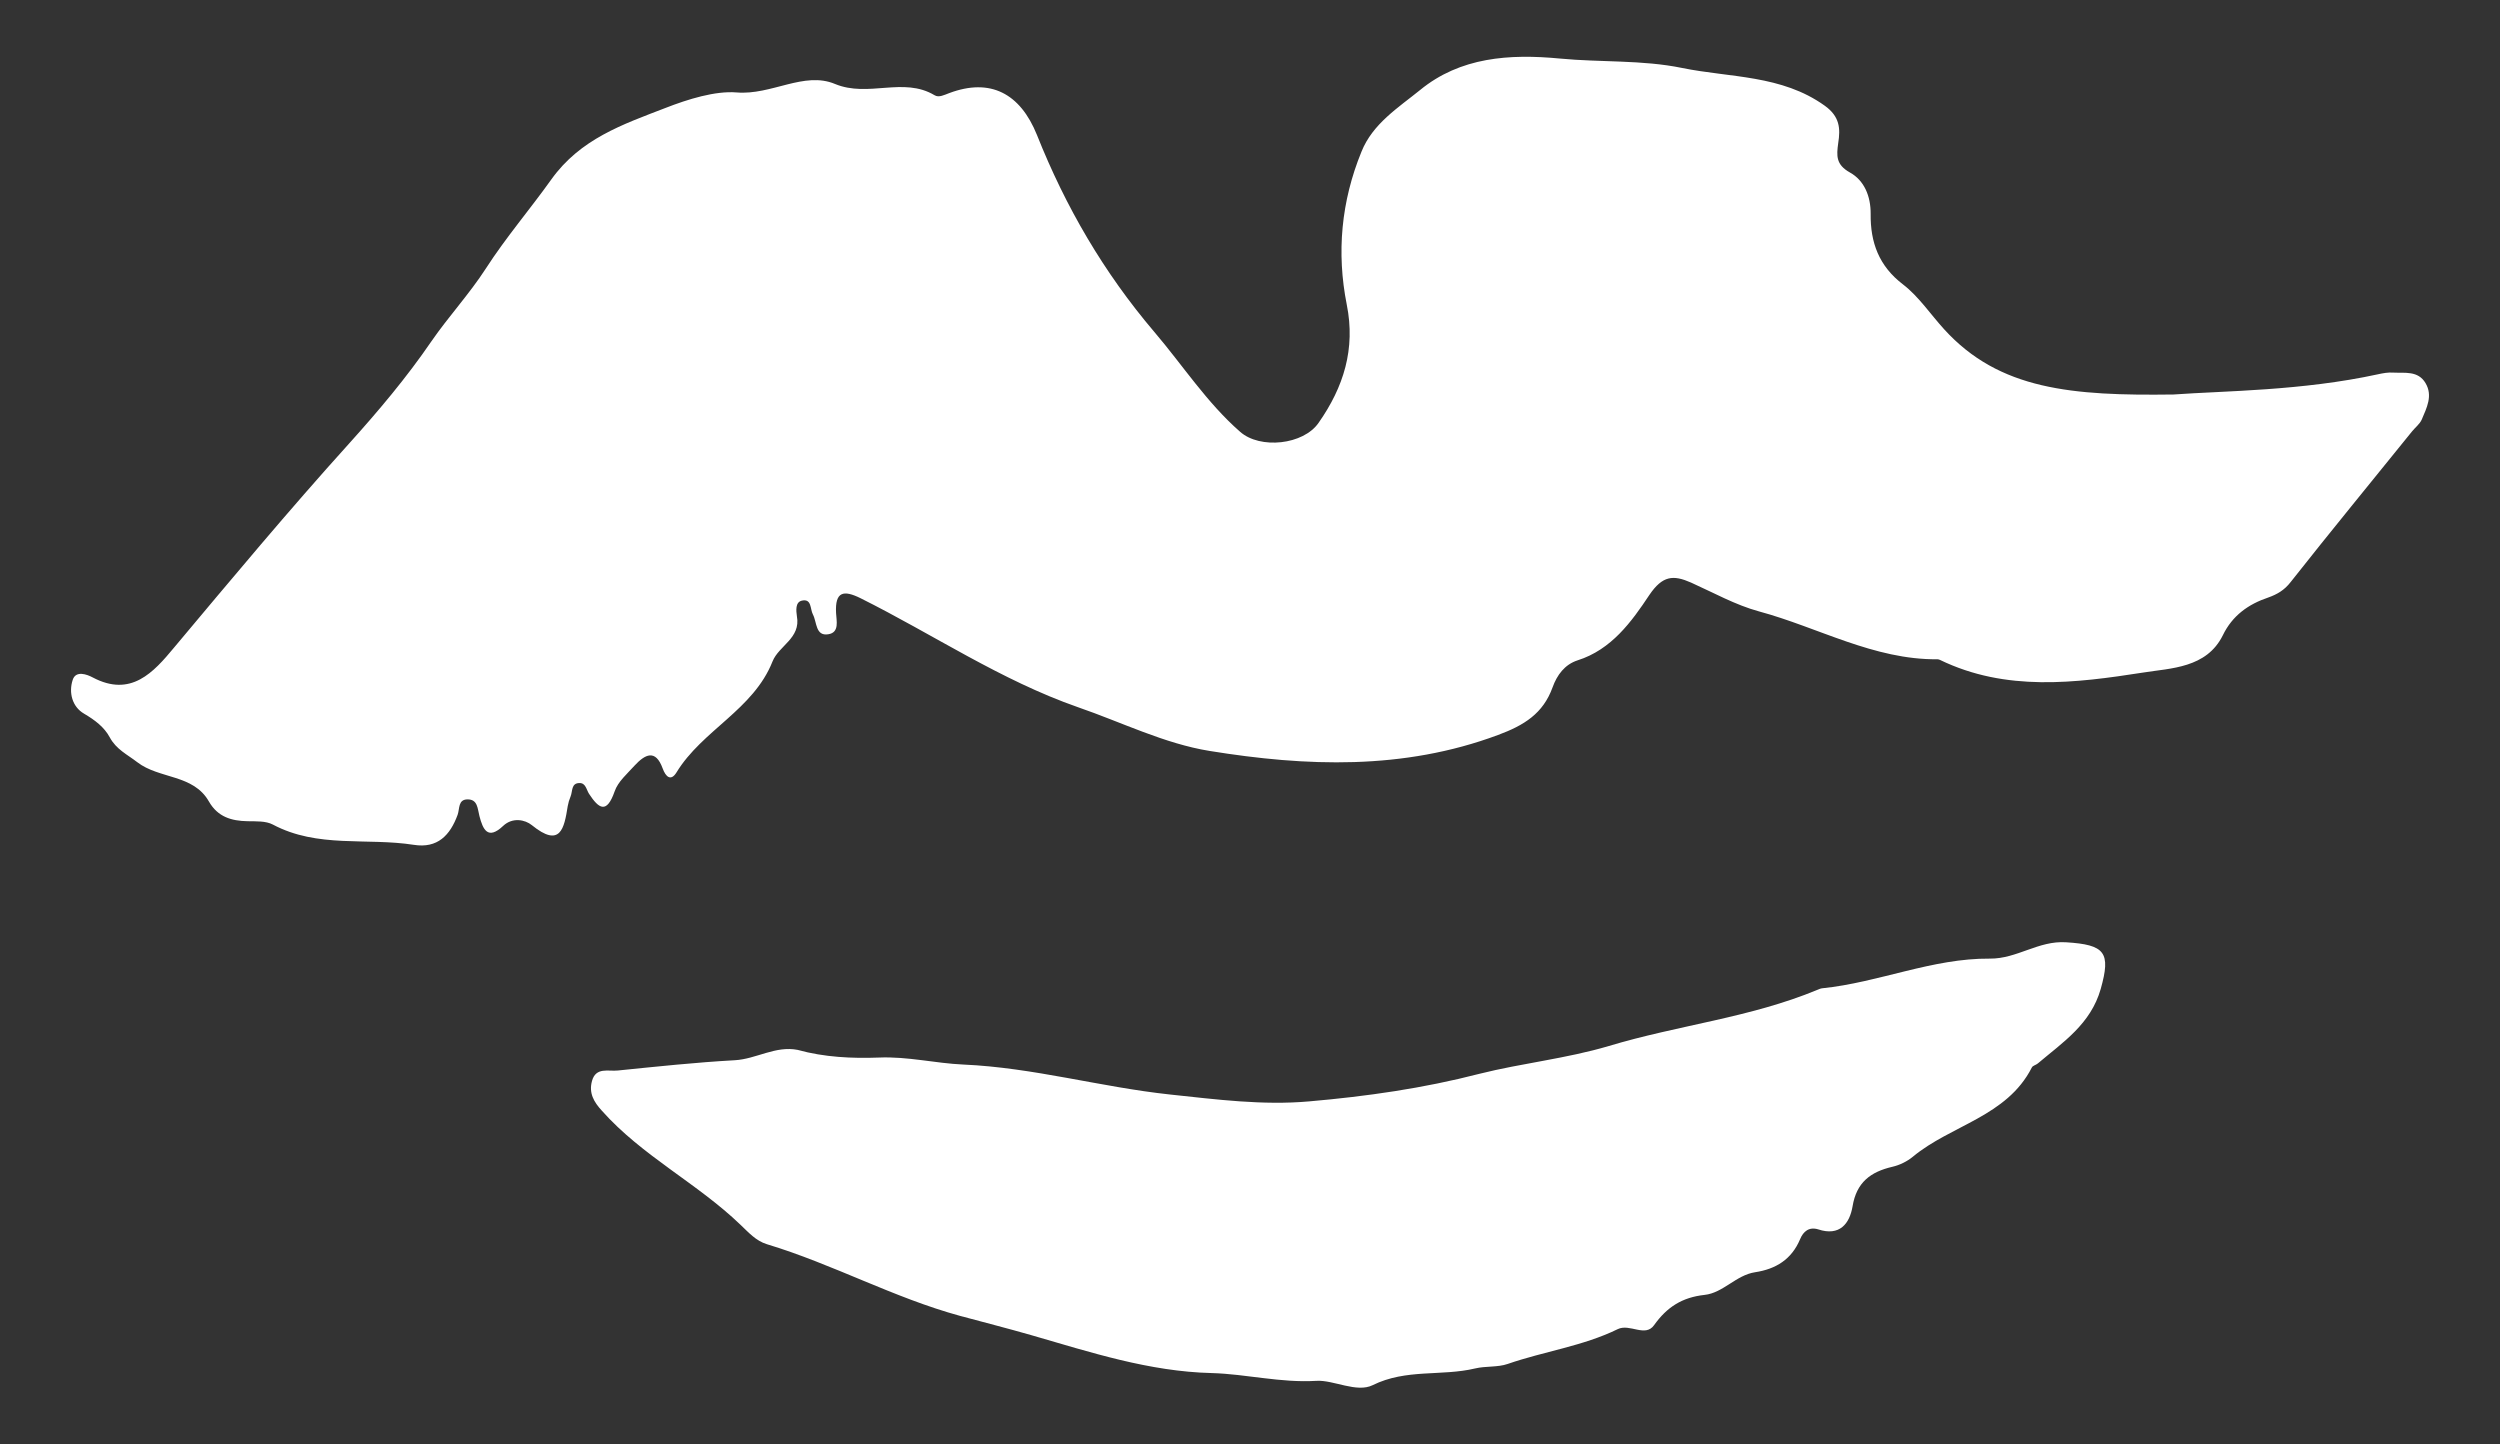 <?xml version="1.0" encoding="utf-8"?>
<!-- Generator: Adobe Illustrator 16.0.4, SVG Export Plug-In . SVG Version: 6.00 Build 0)  -->
<!DOCTYPE svg PUBLIC "-//W3C//DTD SVG 1.1//EN" "http://www.w3.org/Graphics/SVG/1.1/DTD/svg11.dtd">
<svg version="1.1" xmlns="http://www.w3.org/2000/svg" xmlns:xlink="http://www.w3.org/1999/xlink" x="0px" y="0px" width="45px"
	 height="26px" viewBox="0 0 45 26" enable-background="new 0 0 45 26" xml:space="preserve">
<rect x="0" y="0" width="45" height="26" fill="#333333" stroke="none"/>
<g id="Layer_2">
</g>
<g id="Layer_1">
	<g>
		<g>
			<path fill-rule="evenodd" clip-rule="evenodd" fill="#FFFFFF" d="M39.122,7.101c0.92-0.066,2.316-0.066,3.682-0.364
				c0.09-0.02,0.184-0.037,0.275-0.03c0.207,0.011,0.445-0.039,0.58,0.188c0.137,0.229,0.02,0.449-0.068,0.658
				c-0.035,0.08-0.117,0.141-0.174,0.212c-0.729,0.904-1.467,1.801-2.186,2.713c-0.113,0.146-0.244,0.221-0.402,0.277
				c-0.359,0.121-0.646,0.325-0.818,0.68c-0.293,0.593-0.938,0.591-1.434,0.671c-1.221,0.19-2.469,0.348-3.656-0.227
				c-0.014-0.006-0.029-0.012-0.045-0.012c-1.148,0.011-2.145-0.573-3.215-0.862c-0.422-0.115-0.816-0.336-1.221-0.518
				c-0.322-0.142-0.514-0.128-0.752,0.223c-0.32,0.482-0.682,0.983-1.291,1.176c-0.234,0.076-0.371,0.265-0.451,0.487
				c-0.17,0.471-0.512,0.683-0.982,0.857c-1.707,0.636-3.455,0.568-5.191,0.287c-0.812-0.131-1.58-0.515-2.369-0.787
				c-1.389-0.485-2.607-1.31-3.914-1.962c-0.307-0.152-0.461-0.121-0.441,0.265c0.006,0.138,0.066,0.353-0.141,0.384
				c-0.23,0.037-0.203-0.218-0.275-0.355c-0.053-0.098-0.02-0.289-0.197-0.251c-0.125,0.026-0.105,0.186-0.092,0.28
				c0.074,0.398-0.326,0.53-0.439,0.816c-0.344,0.869-1.264,1.235-1.729,1.998c-0.1,0.162-0.193,0.079-0.248-0.073
				c-0.129-0.354-0.318-0.254-0.506-0.051c-0.131,0.146-0.299,0.288-0.359,0.465c-0.143,0.408-0.283,0.314-0.461,0.042
				c-0.047-0.073-0.059-0.196-0.172-0.193c-0.152,0.001-0.121,0.15-0.16,0.242c-0.023,0.055-0.041,0.115-0.051,0.173
				c-0.064,0.405-0.133,0.759-0.646,0.343c-0.123-0.1-0.348-0.145-0.516,0.013C8.78,15.128,8.692,14.929,8.63,14.69
				c-0.035-0.132-0.029-0.304-0.217-0.301c-0.17,0.003-0.137,0.169-0.176,0.278c-0.135,0.368-0.361,0.608-0.789,0.54
				c-0.844-0.132-1.732,0.064-2.537-0.365c-0.127-0.067-0.301-0.057-0.453-0.06c-0.293-0.005-0.539-0.078-0.697-0.354
				c-0.281-0.495-0.893-0.402-1.291-0.709c-0.18-0.139-0.377-0.229-0.494-0.446c-0.1-0.187-0.27-0.313-0.463-0.427
				c-0.213-0.123-0.279-0.378-0.205-0.606c0.055-0.177,0.258-0.101,0.361-0.046c0.689,0.365,1.096-0.094,1.463-0.536
				c1.035-1.235,2.066-2.472,3.148-3.67c0.525-0.583,1.037-1.188,1.488-1.848c0.303-0.439,0.68-0.847,0.977-1.306
				c0.361-0.56,0.793-1.063,1.176-1.6c0.525-0.736,1.289-0.994,2.053-1.289c0.412-0.161,0.9-0.312,1.285-0.281
				c0.627,0.053,1.213-0.386,1.77-0.153c0.602,0.251,1.229-0.134,1.793,0.203c0.078,0.048,0.174-0.005,0.264-0.038
				c0.738-0.277,1.277,0.002,1.58,0.755c0.514,1.292,1.201,2.473,2.111,3.543c0.512,0.6,0.943,1.271,1.545,1.798
				c0.359,0.318,1.141,0.236,1.414-0.163c0.449-0.641,0.666-1.328,0.506-2.125c-0.186-0.938-0.1-1.861,0.264-2.752
				c0.201-0.505,0.666-0.796,1.055-1.111c0.723-0.593,1.609-0.654,2.518-0.567c0.732,0.07,1.482,0.022,2.197,0.169
				c0.865,0.177,1.793,0.122,2.57,0.68c0.273,0.196,0.283,0.413,0.242,0.673c-0.031,0.227-0.043,0.387,0.211,0.529
				c0.256,0.142,0.375,0.423,0.373,0.745c-0.006,0.511,0.146,0.938,0.584,1.271c0.283,0.218,0.492,0.535,0.738,0.805
				C35.987,7.02,37.302,7.126,39.122,7.101z"/>
			<path fill-rule="evenodd" clip-rule="evenodd" fill="#FFFFFF" d="M14.358,18.898c0.48,0.133,0.984,0.156,1.461,0.138
				c0.525-0.022,1.016,0.104,1.523,0.126c1.256,0.055,2.469,0.405,3.717,0.539c0.84,0.089,1.67,0.198,2.504,0.124
				c1.033-0.09,2.055-0.235,3.068-0.497c0.766-0.192,1.562-0.273,2.328-0.5c1.242-0.375,2.545-0.509,3.754-1.011
				c0.027-0.011,0.057-0.025,0.086-0.028c1.02-0.104,1.984-0.543,3.018-0.534c0.49,0.005,0.873-0.327,1.373-0.294
				c0.701,0.044,0.809,0.18,0.623,0.84c-0.18,0.632-0.678,0.957-1.131,1.34c-0.033,0.029-0.094,0.04-0.109,0.074
				c-0.451,0.886-1.455,1.035-2.143,1.607c-0.102,0.084-0.236,0.15-0.367,0.18c-0.391,0.091-0.646,0.279-0.717,0.713
				c-0.053,0.311-0.232,0.541-0.617,0.414c-0.166-0.051-0.27,0.036-0.328,0.178c-0.152,0.361-0.434,0.536-0.809,0.593
				c-0.342,0.051-0.576,0.373-0.91,0.408c-0.402,0.044-0.676,0.218-0.908,0.544c-0.16,0.226-0.438-0.033-0.654,0.072
				c-0.627,0.307-1.324,0.399-1.982,0.627c-0.18,0.063-0.395,0.035-0.586,0.081c-0.605,0.144-1.244,0.003-1.844,0.301
				c-0.289,0.142-0.705-0.097-1.012-0.078c-0.648,0.039-1.256-0.122-1.885-0.14c-1.125-0.027-2.184-0.375-3.25-0.683
				c-0.424-0.122-0.854-0.231-1.279-0.346c-1.199-0.328-2.291-0.932-3.477-1.29c-0.201-0.061-0.336-0.218-0.475-0.349
				c-0.781-0.751-1.771-1.239-2.496-2.054c-0.145-0.158-0.238-0.318-0.178-0.536c0.07-0.255,0.297-0.169,0.465-0.188
				c0.701-0.071,1.402-0.146,2.105-0.185C13.612,19.063,13.958,18.819,14.358,18.898z"/>
		</g>
	</g>
</g>
</svg>
